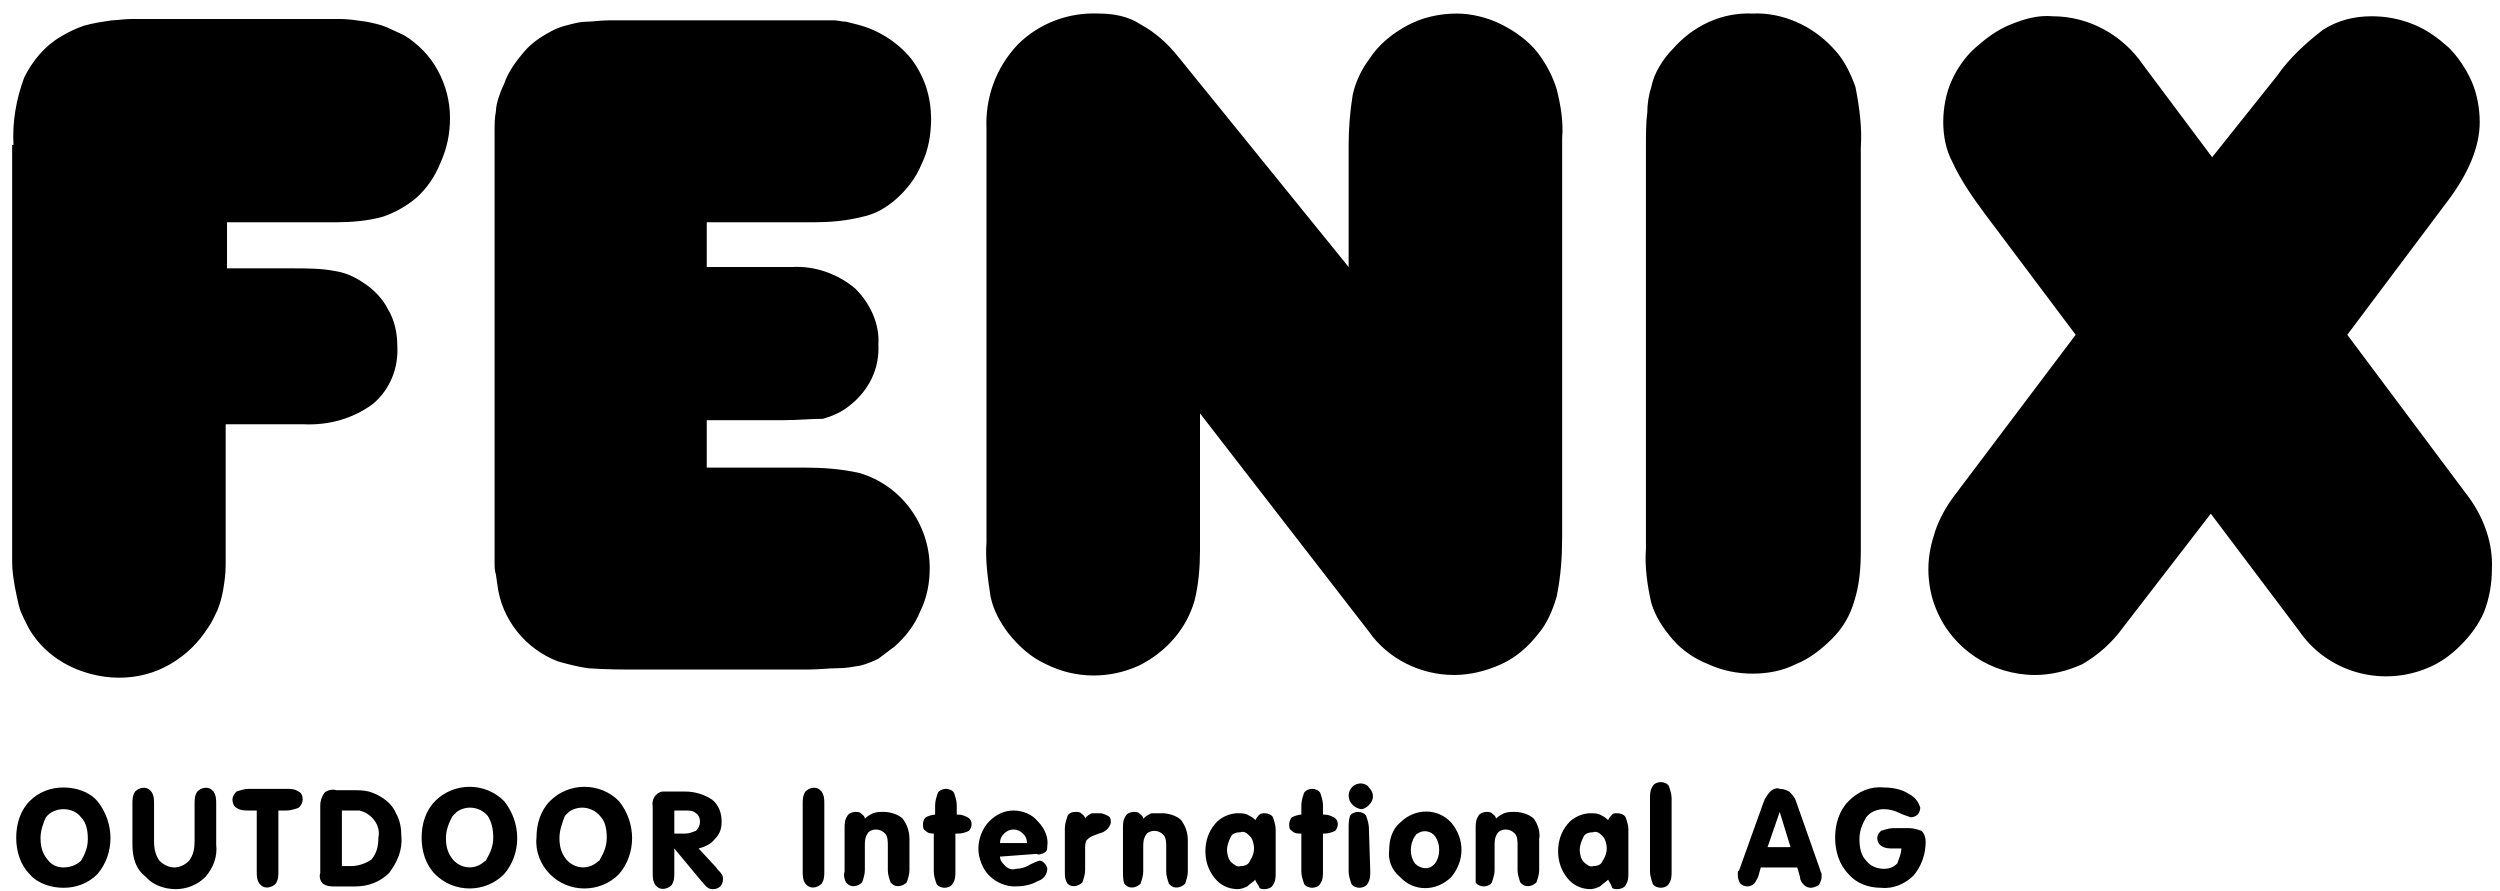 <?xml version="1.0" encoding="UTF-8"?>
<svg width="160px" height="57px" viewBox="0 0 160 57" version="1.1" xmlns="http://www.w3.org/2000/svg" xmlns:xlink="http://www.w3.org/1999/xlink">
    <title>AA793A27-23DD-4BFF-8375-856F6F704F8E@3x</title>
    <g id="Preorder" stroke="none" stroke-width="1" fill="none" fill-rule="evenodd">
        <g id="Login-Brand+Country" transform="translate(-640, -72)" fill="#000000" fill-rule="nonzero">
            <g id="Logo/red" transform="translate(640, 72)">
                <g id="FENIX_Int_logo" transform="translate(0.778, 0.86)">
                    <path d="M0.086,8.422 C0,6.947 0.259,5.472 0.778,4.084 C1.297,3.043 2.076,2.089 3.114,1.482 C3.546,1.222 4.065,0.961 4.584,0.788 C5.189,0.614 5.795,0.528 6.4,0.441 C6.659,0.441 7.178,0.354 7.697,0.354 L20.93,0.354 C21.535,0.354 22.054,0.441 22.659,0.528 C23.092,0.614 23.524,0.701 23.957,0.875 C24.303,1.048 24.735,1.222 25.081,1.395 C25.946,1.916 26.724,2.696 27.243,3.651 C27.762,4.605 28.022,5.646 28.022,6.687 C28.022,7.641 27.849,8.595 27.416,9.549 C27.07,10.417 26.551,11.197 25.859,11.805 C25.254,12.325 24.476,12.759 23.697,13.019 C22.746,13.279 21.708,13.366 20.67,13.366 L13.751,13.366 L13.751,16.315 L17.989,16.315 C18.854,16.315 19.805,16.315 20.67,16.489 C21.276,16.576 21.881,16.836 22.4,17.183 C23.092,17.617 23.697,18.224 24.043,18.918 C24.476,19.612 24.649,20.479 24.649,21.26 C24.735,22.648 24.216,24.036 23.092,24.99 C21.795,25.944 20.238,26.378 18.595,26.291 L13.665,26.291 L13.665,35.313 C13.665,35.92 13.578,36.441 13.492,36.961 C13.405,37.395 13.319,37.742 13.146,38.175 C12.973,38.522 12.8,38.956 12.541,39.303 C11.935,40.257 11.157,41.038 10.119,41.645 C9.081,42.253 7.957,42.513 6.832,42.513 C5.622,42.513 4.324,42.166 3.286,41.559 C2.249,40.951 1.384,40.084 0.865,38.956 C0.692,38.609 0.519,38.262 0.432,37.915 C0.346,37.568 0.259,37.135 0.173,36.701 C0.086,36.18 0,35.66 0,35.139 L0,8.422 L0.086,8.422 Z M40.216,41.992 C39.092,41.992 37.968,41.992 36.843,41.906 C36.238,41.819 35.546,41.645 34.941,41.472 C32.865,40.691 31.308,38.783 31.049,36.527 L30.962,35.92 C30.876,35.66 30.876,35.4 30.876,35.226 L30.876,7.554 C30.876,7.12 30.876,6.687 30.962,6.253 C30.962,5.993 31.049,5.646 31.135,5.385 C31.222,5.125 31.308,4.865 31.481,4.518 C31.741,3.737 32.259,3.043 32.778,2.436 C33.297,1.829 33.989,1.395 34.681,1.048 C35.027,0.875 35.373,0.788 35.719,0.701 C36.065,0.614 36.411,0.528 36.757,0.528 C37.189,0.528 37.622,0.441 38.227,0.441 L52.584,0.441 C52.843,0.441 53.103,0.528 53.362,0.528 L54.054,0.701 C55.438,1.048 56.649,1.829 57.514,2.87 C58.378,3.998 58.811,5.299 58.811,6.773 C58.811,7.728 58.638,8.769 58.205,9.636 C57.859,10.504 57.254,11.284 56.562,11.891 C55.957,12.412 55.265,12.846 54.4,13.019 C53.362,13.279 52.324,13.366 51.286,13.366 L44.454,13.366 L44.454,16.229 L49.903,16.229 C51.373,16.142 52.843,16.662 53.968,17.617 C54.919,18.571 55.524,19.872 55.438,21.173 C55.524,22.735 54.832,24.123 53.622,25.077 C53.103,25.511 52.497,25.771 51.892,25.944 C51.114,25.944 50.249,26.031 49.384,26.031 L44.454,26.031 L44.454,29.067 L50.768,29.067 C51.892,29.067 53.103,29.154 54.227,29.414 C56.908,30.195 58.724,32.71 58.724,35.486 C58.724,36.441 58.551,37.395 58.119,38.262 C57.773,39.13 57.168,39.91 56.476,40.518 L55.438,41.298 C55.092,41.472 54.659,41.645 54.314,41.732 C53.795,41.819 53.362,41.906 52.843,41.906 C52.238,41.906 51.632,41.992 50.854,41.992 L40.216,41.992 Z M76.022,25.597 L76.022,34.359 C76.022,35.4 75.935,36.527 75.676,37.568 C75.157,39.39 73.859,40.865 72.13,41.732 C70.227,42.6 68.065,42.6 66.162,41.645 C65.211,41.212 64.432,40.518 63.741,39.65 C63.222,38.956 62.789,38.175 62.616,37.308 C62.443,36.18 62.27,34.966 62.357,33.838 L62.357,7.381 C62.27,5.385 62.962,3.477 64.346,2.002 C65.73,0.614 67.632,-0.08 69.535,0.007 C70.486,0.007 71.438,0.181 72.216,0.701 C73.168,1.222 73.946,1.916 74.638,2.783 L85.535,16.229 L85.535,8.422 C85.535,7.381 85.622,6.253 85.795,5.212 C85.968,4.431 86.314,3.651 86.832,2.957 C87.438,2.002 88.303,1.308 89.254,0.788 C90.205,0.267 91.33,0.007 92.454,0.007 C93.405,0.007 94.443,0.267 95.308,0.701 C96.173,1.135 97.038,1.742 97.643,2.523 C98.162,3.217 98.595,3.998 98.854,4.865 C99.114,5.906 99.286,6.947 99.2,7.988 L99.2,33.491 C99.2,34.792 99.114,36.007 98.854,37.308 C98.595,38.175 98.249,39.043 97.643,39.737 C97.038,40.518 96.259,41.212 95.308,41.645 C94.357,42.079 93.319,42.339 92.281,42.339 C90.119,42.339 88.043,41.298 86.832,39.563 L76.022,25.597 Z M104.562,8.595 C104.562,7.728 104.562,6.947 104.649,6.34 C104.649,5.819 104.735,5.212 104.908,4.692 C104.995,4.258 105.168,3.824 105.427,3.39 C105.686,2.957 105.946,2.61 106.292,2.263 C107.589,0.788 109.405,-0.08 111.395,0.007 C113.297,-0.08 115.2,0.788 116.497,2.176 C117.189,2.87 117.622,3.737 117.968,4.692 C118.227,5.993 118.4,7.294 118.314,8.595 L118.314,34.359 C118.314,35.486 118.227,36.614 117.881,37.655 C117.622,38.522 117.189,39.303 116.497,39.997 C115.805,40.691 115.027,41.298 114.162,41.645 C113.297,42.079 112.346,42.253 111.395,42.253 C110.443,42.253 109.492,42.079 108.541,41.645 C107.676,41.298 106.897,40.778 106.292,40.084 C105.686,39.39 105.168,38.609 104.908,37.742 C104.649,36.614 104.476,35.4 104.562,34.272 L104.562,8.595 L104.562,8.595 Z M140.714,32.016 L135.092,39.303 C134.4,40.257 133.535,41.038 132.497,41.645 C131.546,42.079 130.508,42.339 129.47,42.339 C126.703,42.339 124.195,40.691 123.157,38.175 C122.811,37.395 122.638,36.441 122.638,35.573 C122.638,34.706 122.811,33.925 123.07,33.144 C123.33,32.363 123.762,31.583 124.281,30.889 L132.065,20.566 L126.27,12.846 C125.492,11.805 124.714,10.677 124.195,9.549 C123.762,8.769 123.589,7.814 123.589,6.947 C123.589,6.079 123.762,5.125 124.108,4.345 C124.454,3.564 124.973,2.783 125.665,2.176 C126.357,1.569 127.049,1.048 127.914,0.701 C128.778,0.354 129.643,0.094 130.595,0.181 C132.93,0.181 135.092,1.395 136.389,3.304 L140.8,9.202 L144.951,3.998 C145.73,2.87 146.768,1.916 147.892,1.048 C148.843,0.441 149.881,0.181 151.005,0.181 C151.957,0.181 152.822,0.354 153.686,0.701 C154.551,1.048 155.243,1.569 155.935,2.176 C156.541,2.783 157.059,3.564 157.405,4.345 C157.751,5.125 157.924,6.079 157.924,6.947 C157.924,8.508 157.232,10.243 155.762,12.152 L149.449,20.566 L157.232,30.976 C158.184,32.277 158.789,33.925 158.703,35.573 C158.703,36.527 158.53,37.481 158.184,38.349 C157.838,39.13 157.319,39.824 156.714,40.431 C156.108,41.038 155.416,41.559 154.551,41.906 C151.611,43.12 148.151,42.166 146.335,39.477 L140.714,32.016 L140.714,32.016 Z M0.259,52.749 C0.259,51.881 0.519,51.014 1.124,50.407 C1.73,49.799 2.508,49.539 3.286,49.539 C4.065,49.539 4.93,49.799 5.449,50.407 C6.573,51.795 6.573,53.79 5.449,55.091 C4.843,55.698 4.065,55.958 3.286,55.958 C2.508,55.958 1.643,55.698 1.124,55.091 C0.519,54.484 0.259,53.616 0.259,52.749 Z M1.816,52.749 C1.816,53.269 1.903,53.703 2.249,54.137 C2.508,54.484 2.854,54.657 3.286,54.657 C3.719,54.657 4.151,54.484 4.411,54.223 C4.67,53.79 4.843,53.356 4.843,52.836 C4.843,52.315 4.757,51.795 4.411,51.448 C4.151,51.101 3.719,50.927 3.286,50.927 C2.854,50.927 2.422,51.101 2.162,51.448 C1.989,51.795 1.816,52.315 1.816,52.749 Z M7.697,53.183 L7.697,50.58 C7.697,50.32 7.697,50.06 7.87,49.799 C8.13,49.539 8.562,49.452 8.822,49.713 L8.908,49.799 C9.081,50.06 9.081,50.32 9.081,50.58 L9.081,53.009 C9.081,53.443 9.168,53.876 9.427,54.223 C9.686,54.484 10.032,54.657 10.378,54.657 C10.724,54.657 11.07,54.484 11.33,54.223 C11.589,53.876 11.676,53.443 11.676,53.009 L11.676,50.58 C11.676,50.32 11.676,50.06 11.849,49.799 C12.108,49.539 12.541,49.452 12.8,49.713 L12.886,49.799 C13.059,50.06 13.059,50.32 13.059,50.58 L13.059,53.183 C13.146,53.963 12.886,54.657 12.368,55.264 C11.849,55.785 11.157,56.045 10.465,56.045 C9.773,56.045 8.995,55.785 8.562,55.264 C7.87,54.744 7.697,53.963 7.697,53.183 L7.697,53.183 Z M15.654,51.014 L15.135,51.014 C14.876,51.014 14.616,51.014 14.357,50.84 C14.184,50.754 14.097,50.493 14.097,50.32 C14.097,50.146 14.184,49.973 14.357,49.799 C14.616,49.713 14.876,49.626 15.135,49.626 L17.557,49.626 C17.816,49.626 18.076,49.626 18.335,49.799 C18.508,49.886 18.595,50.06 18.595,50.32 C18.595,50.493 18.508,50.667 18.335,50.84 C18.076,50.927 17.816,51.014 17.557,51.014 L17.038,51.014 L17.038,54.917 C17.038,55.178 17.038,55.438 16.865,55.698 C16.605,55.958 16.173,56.045 15.914,55.785 L15.827,55.698 C15.654,55.438 15.654,55.178 15.654,54.917 L15.654,51.014 L15.654,51.014 Z M21.795,49.713 C22.141,49.713 22.486,49.713 22.832,49.799 C23.092,49.886 23.351,49.973 23.611,50.146 C24.043,50.407 24.389,50.754 24.562,51.187 C24.822,51.621 24.908,52.142 24.908,52.662 C24.995,53.529 24.649,54.31 24.13,55.004 C23.524,55.611 22.746,55.872 21.968,55.872 L20.67,55.872 C20.411,55.872 20.151,55.872 19.892,55.698 C19.719,55.525 19.632,55.264 19.719,55.004 L19.719,50.667 C19.719,50.407 19.805,50.146 19.978,49.886 C20.151,49.713 20.497,49.626 20.757,49.713 L21.795,49.713 L21.795,49.713 Z M21.103,54.57 L21.708,54.57 C22.141,54.57 22.659,54.397 23.005,54.137 C23.351,53.703 23.438,53.269 23.438,52.749 C23.611,51.968 23.005,51.187 22.227,51.014 L21.103,51.014 L21.103,54.57 Z M26.205,52.749 C26.205,51.881 26.465,51.014 27.07,50.407 C28.281,49.192 30.27,49.192 31.481,50.407 C32.605,51.795 32.605,53.79 31.481,55.091 C30.27,56.305 28.281,56.305 27.07,55.091 C26.465,54.484 26.205,53.616 26.205,52.749 L26.205,52.749 Z M27.762,52.749 C27.762,53.269 27.849,53.703 28.195,54.137 C28.714,54.744 29.578,54.831 30.184,54.31 C30.27,54.223 30.357,54.223 30.357,54.137 C30.616,53.703 30.789,53.269 30.789,52.749 C30.789,52.228 30.703,51.795 30.443,51.361 C29.924,50.754 29.059,50.667 28.454,51.101 L28.195,51.361 C27.935,51.795 27.762,52.315 27.762,52.749 L27.762,52.749 Z M33.557,52.749 C33.557,51.881 33.816,51.014 34.422,50.407 C35.632,49.192 37.622,49.192 38.832,50.407 C39.957,51.795 39.957,53.79 38.832,55.091 C37.622,56.305 35.632,56.305 34.422,55.091 C33.816,54.484 33.47,53.616 33.557,52.749 L33.557,52.749 Z M35.027,52.749 C35.027,53.269 35.114,53.703 35.459,54.137 C35.978,54.744 36.843,54.831 37.449,54.31 C37.535,54.223 37.622,54.223 37.622,54.137 C37.881,53.703 38.054,53.269 38.054,52.749 C38.054,52.228 37.968,51.708 37.622,51.361 C37.103,50.754 36.238,50.667 35.632,51.101 L35.373,51.361 C35.2,51.795 35.027,52.315 35.027,52.749 L35.027,52.749 Z M42.378,53.443 L42.378,55.004 C42.378,55.264 42.378,55.525 42.205,55.785 C41.946,56.045 41.514,56.132 41.254,55.872 L41.168,55.785 C40.995,55.525 40.995,55.264 40.995,55.004 L40.995,50.754 C40.908,50.32 41.168,49.886 41.6,49.799 L43.07,49.799 C43.676,49.799 44.281,49.973 44.8,50.32 C45.232,50.667 45.405,51.187 45.405,51.708 C45.405,52.142 45.319,52.489 44.973,52.836 C44.714,53.183 44.281,53.356 43.935,53.443 L45.059,54.657 C45.146,54.831 45.319,54.917 45.405,55.091 C45.492,55.178 45.492,55.351 45.492,55.438 C45.492,55.611 45.405,55.785 45.319,55.872 C45.232,55.958 45.059,56.045 44.886,56.045 C44.8,56.045 44.627,56.045 44.541,55.958 C44.368,55.872 44.281,55.698 44.108,55.525 L42.378,53.443 L42.378,53.443 Z M42.378,52.489 L43.07,52.489 C43.33,52.489 43.503,52.402 43.762,52.315 C43.935,52.142 44.022,51.968 44.022,51.708 C44.022,51.534 43.935,51.274 43.762,51.187 C43.589,51.014 43.33,51.014 43.07,51.014 L42.378,51.014 L42.378,52.489 L42.378,52.489 Z M51.978,54.917 C51.978,55.178 51.978,55.438 51.805,55.698 C51.546,55.958 51.114,56.045 50.854,55.785 L50.768,55.698 C50.595,55.438 50.595,55.178 50.595,54.917 L50.595,50.58 C50.595,50.32 50.595,50.06 50.768,49.799 C51.027,49.539 51.459,49.452 51.719,49.713 L51.805,49.799 C51.978,50.06 51.978,50.32 51.978,50.58 L51.978,54.917 L51.978,54.917 Z M53.276,54.917 L53.276,52.142 C53.276,51.881 53.276,51.621 53.449,51.361 C53.535,51.187 53.795,51.101 53.968,51.101 C54.054,51.101 54.227,51.101 54.314,51.187 C54.4,51.274 54.573,51.361 54.573,51.534 C54.746,51.361 54.919,51.274 55.092,51.187 C55.351,51.101 55.524,51.101 55.784,51.101 C56.216,51.101 56.735,51.274 56.995,51.534 C57.254,51.881 57.427,52.315 57.427,52.836 L57.427,54.831 C57.427,55.091 57.341,55.351 57.254,55.611 C56.995,55.872 56.562,55.958 56.303,55.698 L56.216,55.611 C56.13,55.351 56.043,55.091 56.043,54.831 L56.043,53.269 C56.043,53.009 56.043,52.662 55.87,52.489 C55.697,52.315 55.524,52.228 55.265,52.228 C55.092,52.228 54.832,52.315 54.746,52.489 C54.573,52.749 54.573,53.009 54.573,53.269 L54.573,54.831 C54.573,55.091 54.486,55.351 54.4,55.611 C54.141,55.872 53.708,55.958 53.449,55.698 L53.362,55.611 C53.276,55.438 53.189,55.178 53.276,54.917 Z M59.07,52.489 C58.811,52.489 58.638,52.489 58.465,52.315 C58.292,52.228 58.292,52.055 58.292,51.881 C58.292,51.708 58.378,51.534 58.465,51.448 C58.638,51.361 58.897,51.274 59.07,51.274 L59.07,50.667 C59.07,50.407 59.157,50.146 59.243,49.886 C59.33,49.713 59.589,49.626 59.762,49.626 C59.935,49.626 60.195,49.713 60.281,49.886 C60.368,50.146 60.454,50.407 60.454,50.667 L60.454,51.274 L60.541,51.274 C60.8,51.274 60.973,51.361 61.146,51.448 C61.319,51.534 61.405,51.708 61.405,51.881 C61.405,52.055 61.319,52.228 61.232,52.315 C61.059,52.402 60.8,52.489 60.541,52.489 L60.368,52.489 L60.368,54.917 C60.368,55.178 60.368,55.438 60.195,55.698 C60.108,55.872 59.849,55.958 59.676,55.958 C59.503,55.958 59.243,55.872 59.157,55.698 C59.07,55.438 58.984,55.178 58.984,54.917 L58.984,52.489 L59.07,52.489 Z M63.222,53.963 C63.222,54.223 63.395,54.397 63.568,54.57 C63.741,54.744 64,54.831 64.259,54.744 C64.519,54.744 64.865,54.657 65.124,54.484 C65.297,54.397 65.47,54.31 65.73,54.223 C65.903,54.223 65.989,54.31 66.076,54.397 C66.162,54.484 66.249,54.657 66.249,54.744 C66.249,55.091 65.989,55.438 65.643,55.525 C65.211,55.785 64.692,55.872 64.173,55.872 C63.568,55.872 62.962,55.611 62.53,55.178 C62.097,54.744 61.838,54.05 61.838,53.443 C61.838,52.836 62.097,52.142 62.53,51.708 C62.962,51.274 63.481,51.014 64.086,51.014 C64.692,51.014 65.297,51.274 65.643,51.708 C66.076,52.142 66.335,52.749 66.249,53.269 C66.249,53.443 66.249,53.616 66.076,53.703 C65.903,53.79 65.73,53.876 65.557,53.79 L63.222,53.963 L63.222,53.963 Z M63.222,53.096 L64.951,53.096 C64.951,52.836 64.865,52.662 64.692,52.489 C64.346,52.142 63.827,52.142 63.481,52.489 C63.308,52.662 63.222,52.836 63.222,53.096 Z M67.373,54.917 L67.373,52.142 C67.373,51.881 67.459,51.621 67.546,51.361 C67.632,51.187 67.805,51.101 68.065,51.101 C68.151,51.101 68.324,51.101 68.411,51.187 C68.497,51.274 68.67,51.361 68.67,51.534 C68.757,51.361 68.93,51.274 69.103,51.187 L69.622,51.187 C69.795,51.187 69.968,51.274 70.141,51.361 C70.314,51.448 70.314,51.621 70.314,51.795 C70.227,52.142 69.968,52.402 69.535,52.489 L69.103,52.662 C68.93,52.749 68.843,52.836 68.757,52.922 C68.67,53.096 68.67,53.269 68.67,53.443 L68.67,54.831 C68.67,55.091 68.584,55.351 68.497,55.611 C68.238,55.872 67.805,55.958 67.546,55.698 C67.373,55.438 67.373,55.178 67.373,54.917 L67.373,54.917 Z M71.092,54.917 L71.092,52.142 C71.092,51.881 71.092,51.621 71.265,51.361 C71.351,51.187 71.611,51.101 71.784,51.101 C71.87,51.101 72.043,51.101 72.13,51.187 C72.216,51.274 72.389,51.361 72.389,51.534 C72.562,51.361 72.735,51.274 72.908,51.187 L73.6,51.187 C74.032,51.187 74.551,51.361 74.811,51.621 C75.07,51.968 75.243,52.402 75.243,52.922 L75.243,54.917 C75.243,55.178 75.157,55.438 75.07,55.698 C74.811,55.958 74.378,56.045 74.119,55.785 L74.032,55.698 C73.946,55.438 73.859,55.178 73.859,54.917 L73.859,53.356 C73.859,53.096 73.859,52.749 73.686,52.575 C73.514,52.402 73.341,52.315 73.081,52.315 C72.908,52.315 72.649,52.402 72.562,52.575 C72.389,52.836 72.389,53.096 72.389,53.356 L72.389,54.917 C72.389,55.178 72.303,55.438 72.216,55.698 C71.957,55.958 71.524,56.045 71.265,55.785 L71.178,55.698 C71.092,55.438 71.092,55.178 71.092,54.917 L71.092,54.917 Z M79.568,55.438 C79.395,55.611 79.222,55.698 79.049,55.872 C78.876,55.958 78.616,56.045 78.443,56.045 C77.838,56.045 77.319,55.785 76.973,55.351 C76.541,54.831 76.368,54.223 76.368,53.616 C76.368,53.009 76.541,52.402 76.973,51.881 C77.319,51.448 77.924,51.187 78.443,51.187 C78.616,51.187 78.876,51.187 79.049,51.274 C79.222,51.361 79.395,51.448 79.568,51.621 C79.654,51.448 79.741,51.361 79.827,51.274 C79.914,51.187 80.086,51.187 80.173,51.187 C80.346,51.187 80.605,51.274 80.692,51.448 C80.778,51.708 80.865,51.968 80.865,52.228 L80.865,55.004 C80.865,55.264 80.865,55.525 80.692,55.785 C80.605,55.958 80.346,56.045 80.173,56.045 C80,56.045 79.914,56.045 79.827,55.958 C79.741,55.698 79.568,55.611 79.568,55.438 L79.568,55.438 Z M77.751,53.529 C77.751,53.79 77.838,54.137 78.011,54.31 C78.184,54.484 78.443,54.657 78.616,54.57 C78.876,54.57 79.135,54.484 79.222,54.223 C79.395,53.963 79.481,53.703 79.481,53.443 C79.481,53.183 79.395,52.836 79.222,52.662 C79.049,52.489 78.876,52.315 78.616,52.402 C78.357,52.402 78.097,52.489 78.011,52.662 C77.838,53.009 77.751,53.269 77.751,53.529 Z M82.508,52.489 C82.249,52.489 82.076,52.489 81.903,52.315 C81.73,52.228 81.73,52.055 81.73,51.881 C81.73,51.708 81.816,51.534 81.903,51.448 C82.076,51.361 82.335,51.274 82.508,51.274 L82.508,50.667 C82.508,50.407 82.595,50.146 82.681,49.886 C82.768,49.713 83.027,49.626 83.2,49.626 C83.373,49.626 83.632,49.713 83.719,49.886 C83.805,50.146 83.892,50.407 83.892,50.667 L83.892,51.274 L83.978,51.274 C84.238,51.274 84.411,51.361 84.584,51.448 C84.757,51.534 84.843,51.708 84.843,51.881 C84.843,52.055 84.757,52.228 84.67,52.315 C84.497,52.402 84.238,52.489 83.978,52.489 L83.892,52.489 L83.892,54.917 C83.892,55.178 83.892,55.438 83.719,55.698 C83.632,55.872 83.373,55.958 83.2,55.958 C83.027,55.958 82.768,55.872 82.681,55.698 C82.595,55.438 82.508,55.178 82.508,54.917 L82.508,52.489 L82.508,52.489 Z M85.535,50.06 C85.535,49.626 85.881,49.279 86.314,49.279 C86.486,49.279 86.746,49.366 86.832,49.539 C87.178,49.886 87.178,50.32 86.832,50.667 C86.659,50.84 86.486,50.927 86.314,50.927 C85.881,50.84 85.535,50.493 85.535,50.06 L85.535,50.06 Z M86.919,54.917 C86.919,55.178 86.919,55.438 86.746,55.698 C86.659,55.872 86.4,55.958 86.227,55.958 C86.054,55.958 85.795,55.872 85.708,55.698 C85.622,55.438 85.535,55.178 85.535,54.917 L85.535,52.142 C85.535,51.881 85.535,51.621 85.622,51.361 C85.708,51.187 85.968,51.101 86.141,51.101 C86.314,51.101 86.573,51.187 86.659,51.361 C86.746,51.621 86.832,51.881 86.832,52.142 L86.919,54.917 L86.919,54.917 Z M88.13,53.529 C88.13,52.922 88.303,52.228 88.822,51.795 C89.773,50.84 91.243,50.84 92.108,51.795 C92.973,52.836 92.973,54.223 92.108,55.264 C91.157,56.219 89.686,56.219 88.822,55.264 C88.303,54.831 88.043,54.223 88.13,53.529 Z M89.514,53.529 C89.514,53.876 89.6,54.137 89.773,54.397 C90.119,54.744 90.638,54.831 90.984,54.484 L91.07,54.397 C91.243,54.137 91.33,53.876 91.33,53.529 C91.33,53.183 91.243,52.922 91.07,52.662 C90.811,52.315 90.292,52.228 89.946,52.489 C89.859,52.489 89.859,52.575 89.773,52.662 C89.6,52.922 89.514,53.269 89.514,53.529 Z M93.665,54.917 L93.665,52.142 C93.665,51.881 93.665,51.621 93.838,51.361 C93.924,51.187 94.184,51.101 94.357,51.101 C94.443,51.101 94.616,51.101 94.703,51.187 C94.789,51.274 94.962,51.361 94.962,51.534 C95.135,51.361 95.308,51.274 95.481,51.187 C95.741,51.101 95.914,51.101 96.173,51.101 C96.605,51.101 97.124,51.274 97.384,51.534 C97.643,51.881 97.816,52.402 97.73,52.836 L97.73,54.831 C97.73,55.091 97.643,55.351 97.557,55.611 C97.297,55.872 96.865,55.958 96.605,55.698 L96.519,55.611 C96.432,55.351 96.346,55.091 96.346,54.831 L96.346,53.269 C96.346,53.009 96.346,52.662 96.173,52.489 C96,52.315 95.827,52.228 95.568,52.228 C95.395,52.228 95.135,52.315 95.049,52.489 C94.876,52.749 94.876,53.009 94.876,53.269 L94.876,54.831 C94.876,55.091 94.789,55.351 94.703,55.611 C94.616,55.785 94.357,55.872 94.184,55.872 C94.011,55.872 93.751,55.785 93.665,55.611 L93.665,54.917 L93.665,54.917 Z M102.141,55.438 C101.968,55.611 101.795,55.698 101.622,55.872 C101.449,55.958 101.189,56.045 101.016,56.045 C100.411,56.045 99.892,55.785 99.546,55.351 C99.114,54.831 98.941,54.223 98.941,53.616 C98.941,53.009 99.114,52.402 99.546,51.881 C99.892,51.448 100.497,51.187 101.016,51.187 C101.189,51.187 101.449,51.187 101.622,51.274 C101.795,51.361 101.968,51.448 102.141,51.621 C102.227,51.448 102.314,51.361 102.4,51.274 C102.486,51.187 102.573,51.187 102.746,51.187 C102.919,51.187 103.178,51.274 103.265,51.448 C103.351,51.708 103.438,51.968 103.438,52.228 L103.438,55.004 C103.438,55.264 103.438,55.525 103.265,55.785 C103.178,55.958 102.919,56.045 102.746,56.045 C102.573,56.045 102.486,56.045 102.4,55.958 C102.314,55.698 102.227,55.611 102.141,55.438 L102.141,55.438 Z M100.324,53.529 C100.324,53.79 100.411,54.137 100.584,54.31 C100.757,54.484 101.016,54.657 101.189,54.57 C101.449,54.57 101.708,54.484 101.795,54.223 C101.968,53.963 102.054,53.703 102.054,53.443 C102.054,53.183 101.968,52.836 101.795,52.662 C101.622,52.489 101.449,52.315 101.189,52.402 C100.93,52.402 100.67,52.489 100.584,52.662 C100.411,53.009 100.324,53.269 100.324,53.529 Z M104.822,50.233 C104.822,49.973 104.822,49.713 104.995,49.452 C105.081,49.279 105.341,49.192 105.514,49.192 C105.686,49.192 105.946,49.279 106.032,49.452 C106.119,49.713 106.205,49.973 106.205,50.233 L106.205,54.917 C106.205,55.178 106.205,55.438 106.032,55.698 C105.946,55.872 105.686,55.958 105.514,55.958 C105.341,55.958 105.081,55.872 104.995,55.698 C104.908,55.438 104.822,55.178 104.822,54.917 L104.822,50.233 L104.822,50.233 Z M111.914,54.657 L111.741,55.264 C111.654,55.438 111.568,55.611 111.481,55.698 C111.395,55.785 111.222,55.872 111.049,55.872 C110.876,55.872 110.703,55.785 110.616,55.698 C110.53,55.611 110.443,55.351 110.443,55.178 L110.443,55.004 C110.443,54.917 110.443,54.917 110.53,54.831 L112.086,50.493 C112.173,50.233 112.346,49.973 112.519,49.799 C112.692,49.626 112.951,49.539 113.124,49.626 C113.384,49.626 113.557,49.713 113.73,49.799 C113.903,49.973 114.076,50.146 114.162,50.407 L115.719,54.831 C115.719,54.917 115.805,55.004 115.805,55.091 L115.805,55.264 C115.805,55.438 115.719,55.611 115.632,55.785 C115.459,55.872 115.286,55.958 115.114,55.958 C114.941,55.958 114.768,55.872 114.681,55.785 C114.508,55.611 114.422,55.438 114.422,55.264 L114.249,54.657 L111.914,54.657 L111.914,54.657 Z M112.346,53.356 L113.816,53.356 L113.124,51.101 L112.346,53.356 L112.346,53.356 Z M120.908,53.443 L120.389,53.443 C120.13,53.443 119.87,53.443 119.611,53.269 C119.351,53.096 119.265,52.662 119.524,52.402 L119.611,52.315 C119.87,52.228 120.13,52.142 120.389,52.142 L121.427,52.142 C121.686,52.142 121.946,52.228 122.205,52.315 C122.378,52.489 122.465,52.749 122.465,53.009 C122.465,53.79 122.205,54.57 121.686,55.178 C121.168,55.698 120.389,56.045 119.611,55.958 C118.832,55.958 118.054,55.698 117.535,55.091 C116.93,54.484 116.67,53.616 116.67,52.749 C116.67,51.881 116.93,51.014 117.535,50.407 C118.141,49.799 118.919,49.452 119.784,49.539 C120.303,49.539 120.908,49.626 121.427,49.973 C121.773,50.146 122.032,50.493 122.119,50.84 C122.119,51.014 122.032,51.187 121.946,51.274 C121.859,51.361 121.686,51.448 121.514,51.448 C121.254,51.361 120.995,51.274 120.822,51.187 C120.476,51.014 120.13,50.927 119.784,50.927 C119.351,50.927 118.919,51.101 118.659,51.448 C118.4,51.881 118.227,52.315 118.227,52.836 C118.227,53.356 118.314,53.876 118.659,54.223 C118.919,54.57 119.351,54.744 119.784,54.744 C120.13,54.744 120.389,54.657 120.649,54.397 C120.735,54.137 120.908,53.79 120.908,53.443 L120.908,53.443 Z" id="Shape"></path>
                </g>
            </g>
        </g>
    </g>
</svg>